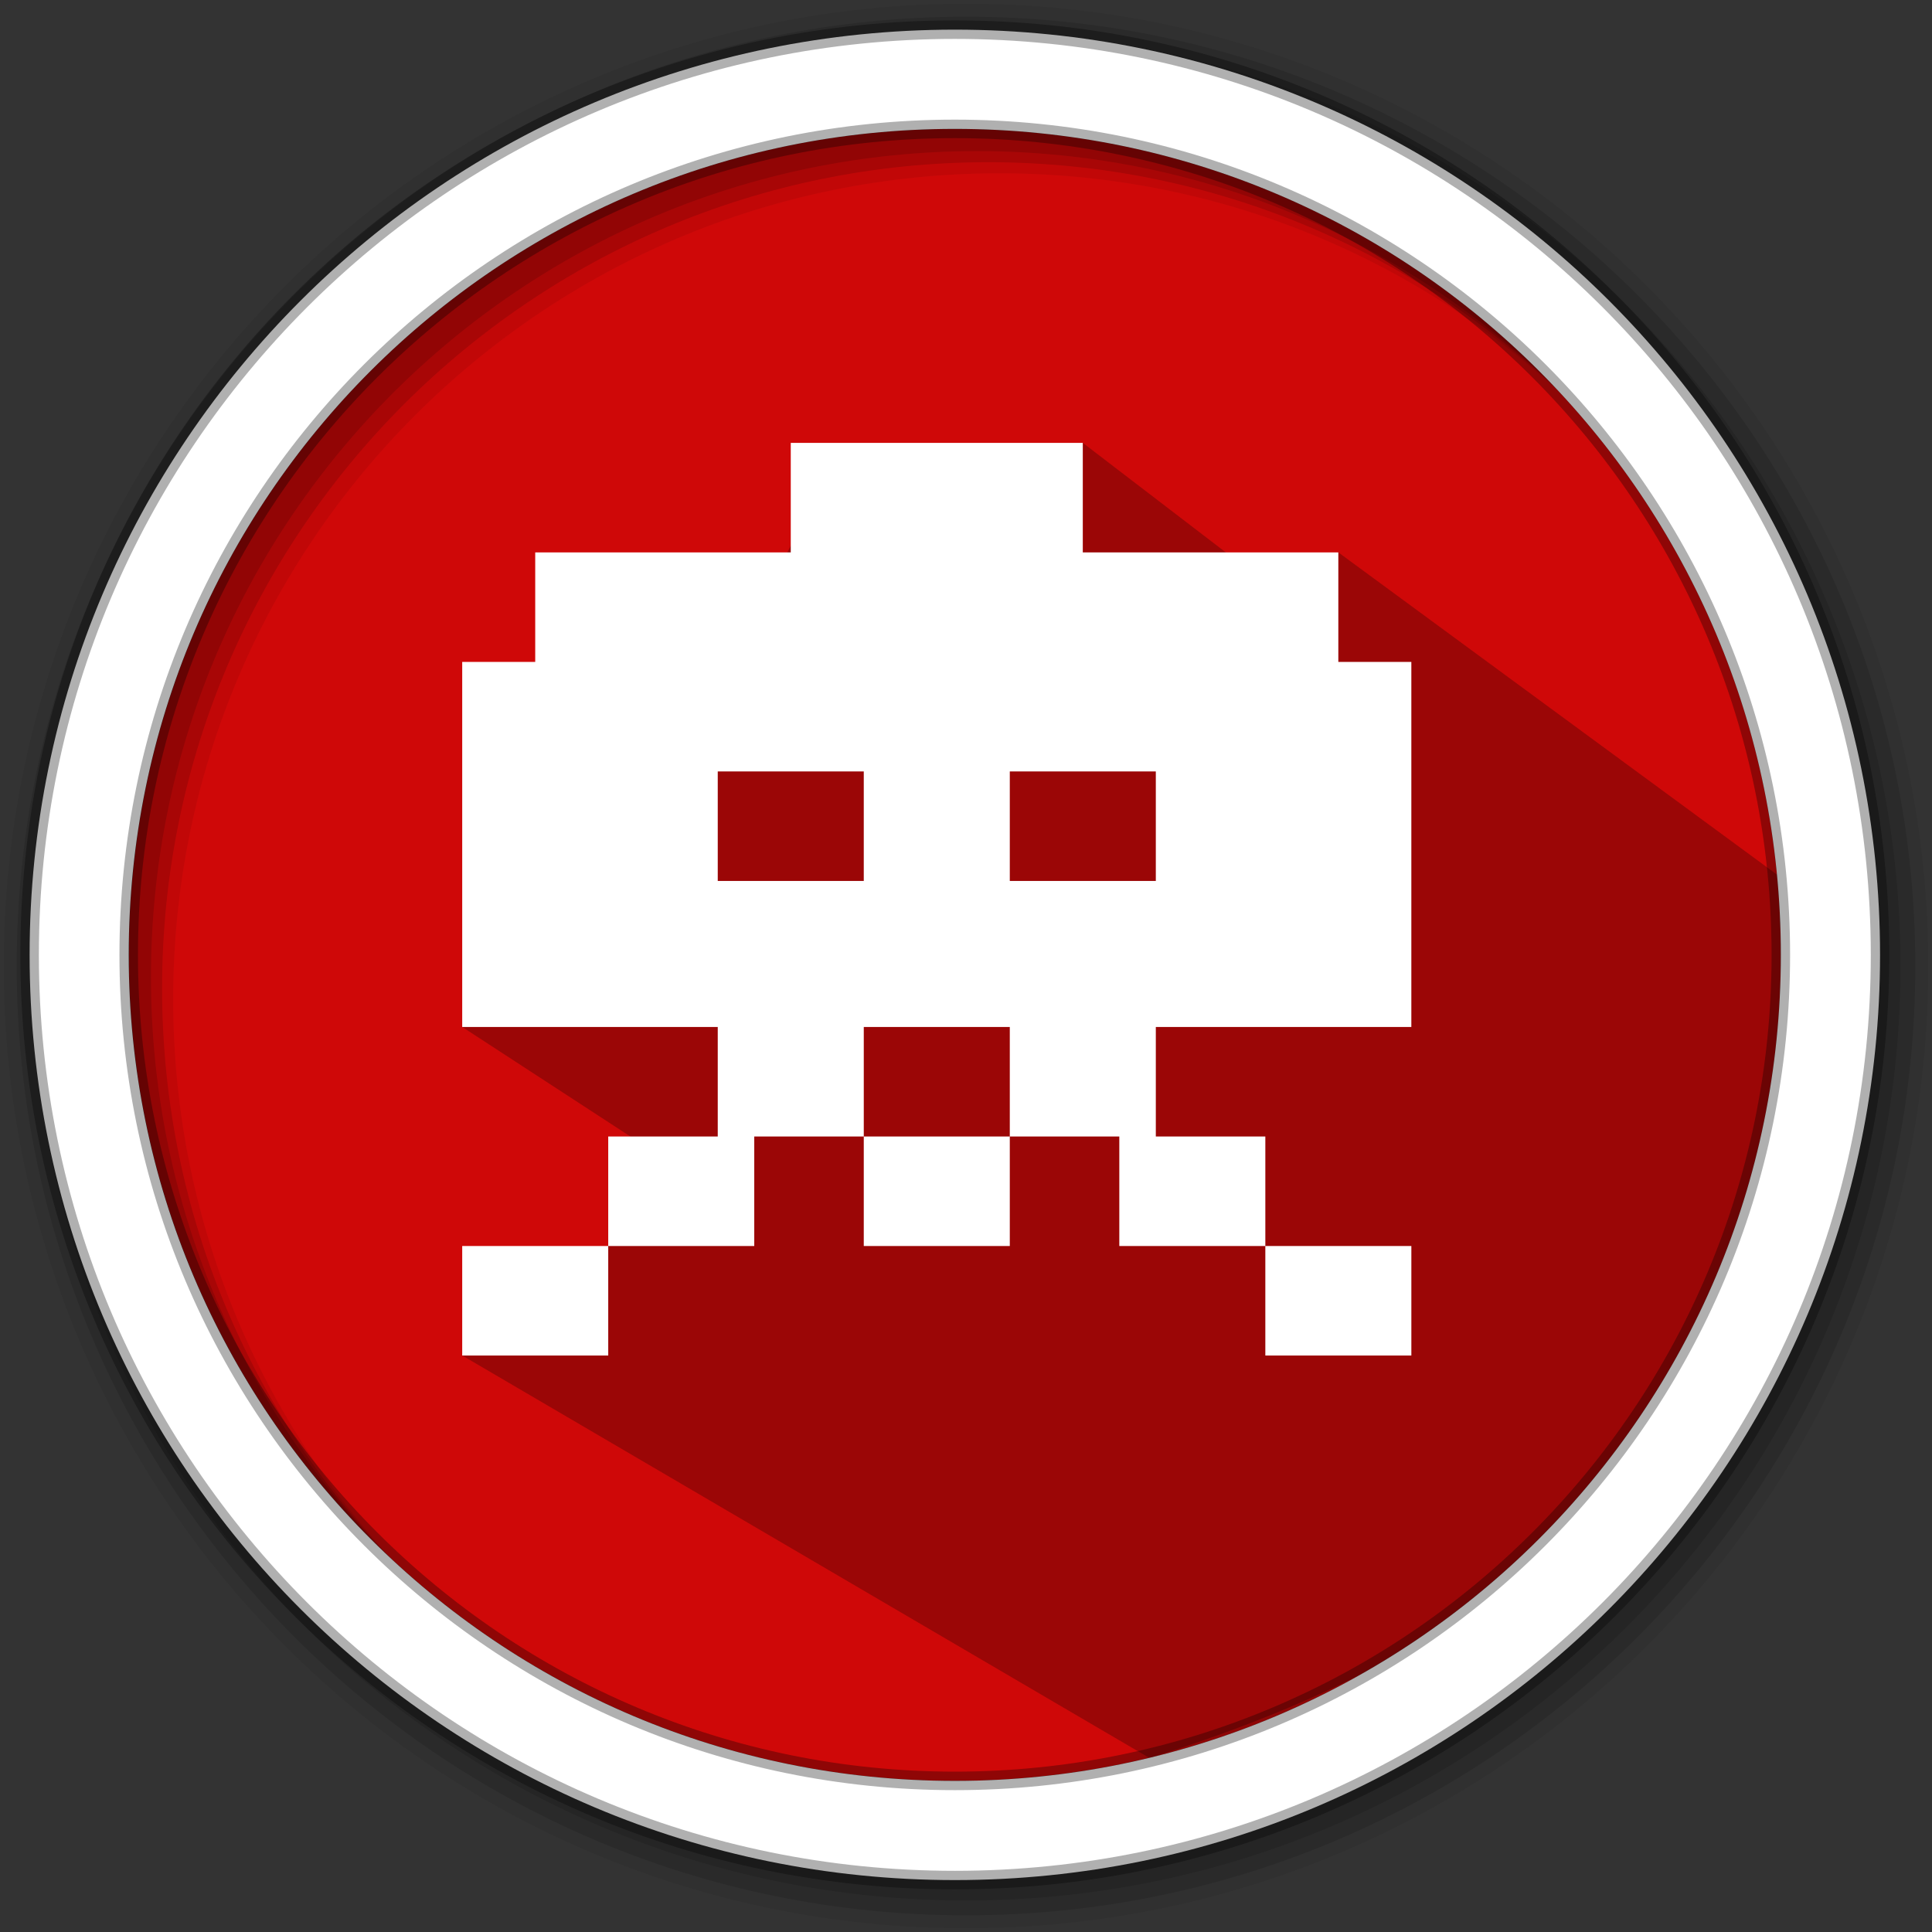 <?xml version="1.0" encoding="UTF-8"?>
<svg width="512" height="512" version="1.1" viewBox="0 0 512 512" xmlns="http://www.w3.org/2000/svg" xmlns:cc="http://creativecommons.org/ns#" xmlns:dc="http://purl.org/dc/elements/1.1/" xmlns:rdf="http://www.w3.org/1999/02/22-rdf-syntax-ns#">
 <rect x="0" y="0" width="512" height="512" fill="#333333" stroke="none"/>
 <g fill-rule="evenodd">
  <path d="m471.95 253.05c0 120.9-98.01 218.9-218.9 218.9-120.9 0-218.9-98.01-218.9-218.9 0-120.9 98.01-218.9 218.9-218.9 120.9 0 218.9 98.01 218.9 218.9" fill="#CF0808"/>
  <path d="m256 1c-140.83 0-255 114.17-255 255s114.17 255 255 255 255-114.17 255-255-114.17-255-255-255m8.827 44.931c120.9 0 218.9 98 218.9 218.9s-98 218.9-218.9 218.9-218.93-98-218.93-218.9 98.03-218.9 218.93-218.9" fill-opacity=".067"/>
  <g fill-opacity=".129">
   <path d="m256 4.433c-138.94 0-251.57 112.63-251.57 251.57s112.63 251.57 251.57 251.57 251.57-112.63 251.57-251.57-112.63-251.57-251.57-251.57m5.885 38.556c120.9 0 218.9 98 218.9 218.9s-98 218.9-218.9 218.9-218.93-98-218.93-218.9 98.03-218.9 218.93-218.9"/>
   <path d="m256 8.356c-136.77 0-247.64 110.87-247.64 247.64s110.87 247.64 247.64 247.64 247.64-110.87 247.64-247.64-110.87-247.64-247.64-247.64m2.942 31.691c120.9 0 218.9 98 218.9 218.9s-98 218.9-218.9 218.9-218.93-98-218.93-218.9 98.03-218.9 218.93-218.9"/>
  </g>
 </g>
 <path d="m354.68 146.39c-21.901 6.864-10.094 27.696-20.979 6.778l-46.742-35.801c-34.858 15.766-24.854-1.817-61.776 10.638l-1.113 0.934-4.193-4.193-17.384 33.48-32.263 1.353-19.595 6.535-28.141 106.04 49.833 32.46-11.136 25.586-38.698 29.023 182.13 106.66c140.47-43.313 176.31-129.86 166.44-233.99" opacity=".25"/>
 <path d="m253.04 7.859c-135.42 0-245.19 109.78-245.19 245.19 0 135.42 109.78 245.19 245.19 245.19 135.42 0 245.19-109.78 245.19-245.19 0-135.42-109.78-245.19-245.19-245.19zm0 26.297c120.9 0 218.9 98 218.9 218.9s-98 218.9-218.9 218.9-218.93-98-218.93-218.9 98.03-218.9 218.93-218.9z" fill="#fff" fill-rule="evenodd" stroke="#000" stroke-opacity=".31" stroke-width="4.904"/>
 <path d="m209.56 117.37v29.023h-67.721v29.023h-19.349v96.744h251.53v-96.744h-19.349v-29.023h-67.721v-29.023zm-19.349 87.07h38.698v29.023h-38.698zm77.395 0h38.698v29.023h-38.698zm-77.395 67.721v29.023h-29.023v29.023h-38.698v29.023h38.698v-29.023h38.698v-29.023h29.023v-29.023zm38.698 29.023v29.023h38.698v-29.023zm38.698 0h29.023v29.023h38.698v-29.023h-29.023v-29.023h-38.698zm67.721 29.023v29.023h38.698v-29.023z" fill="#fff" stroke-width="9.674"/>
</svg>
